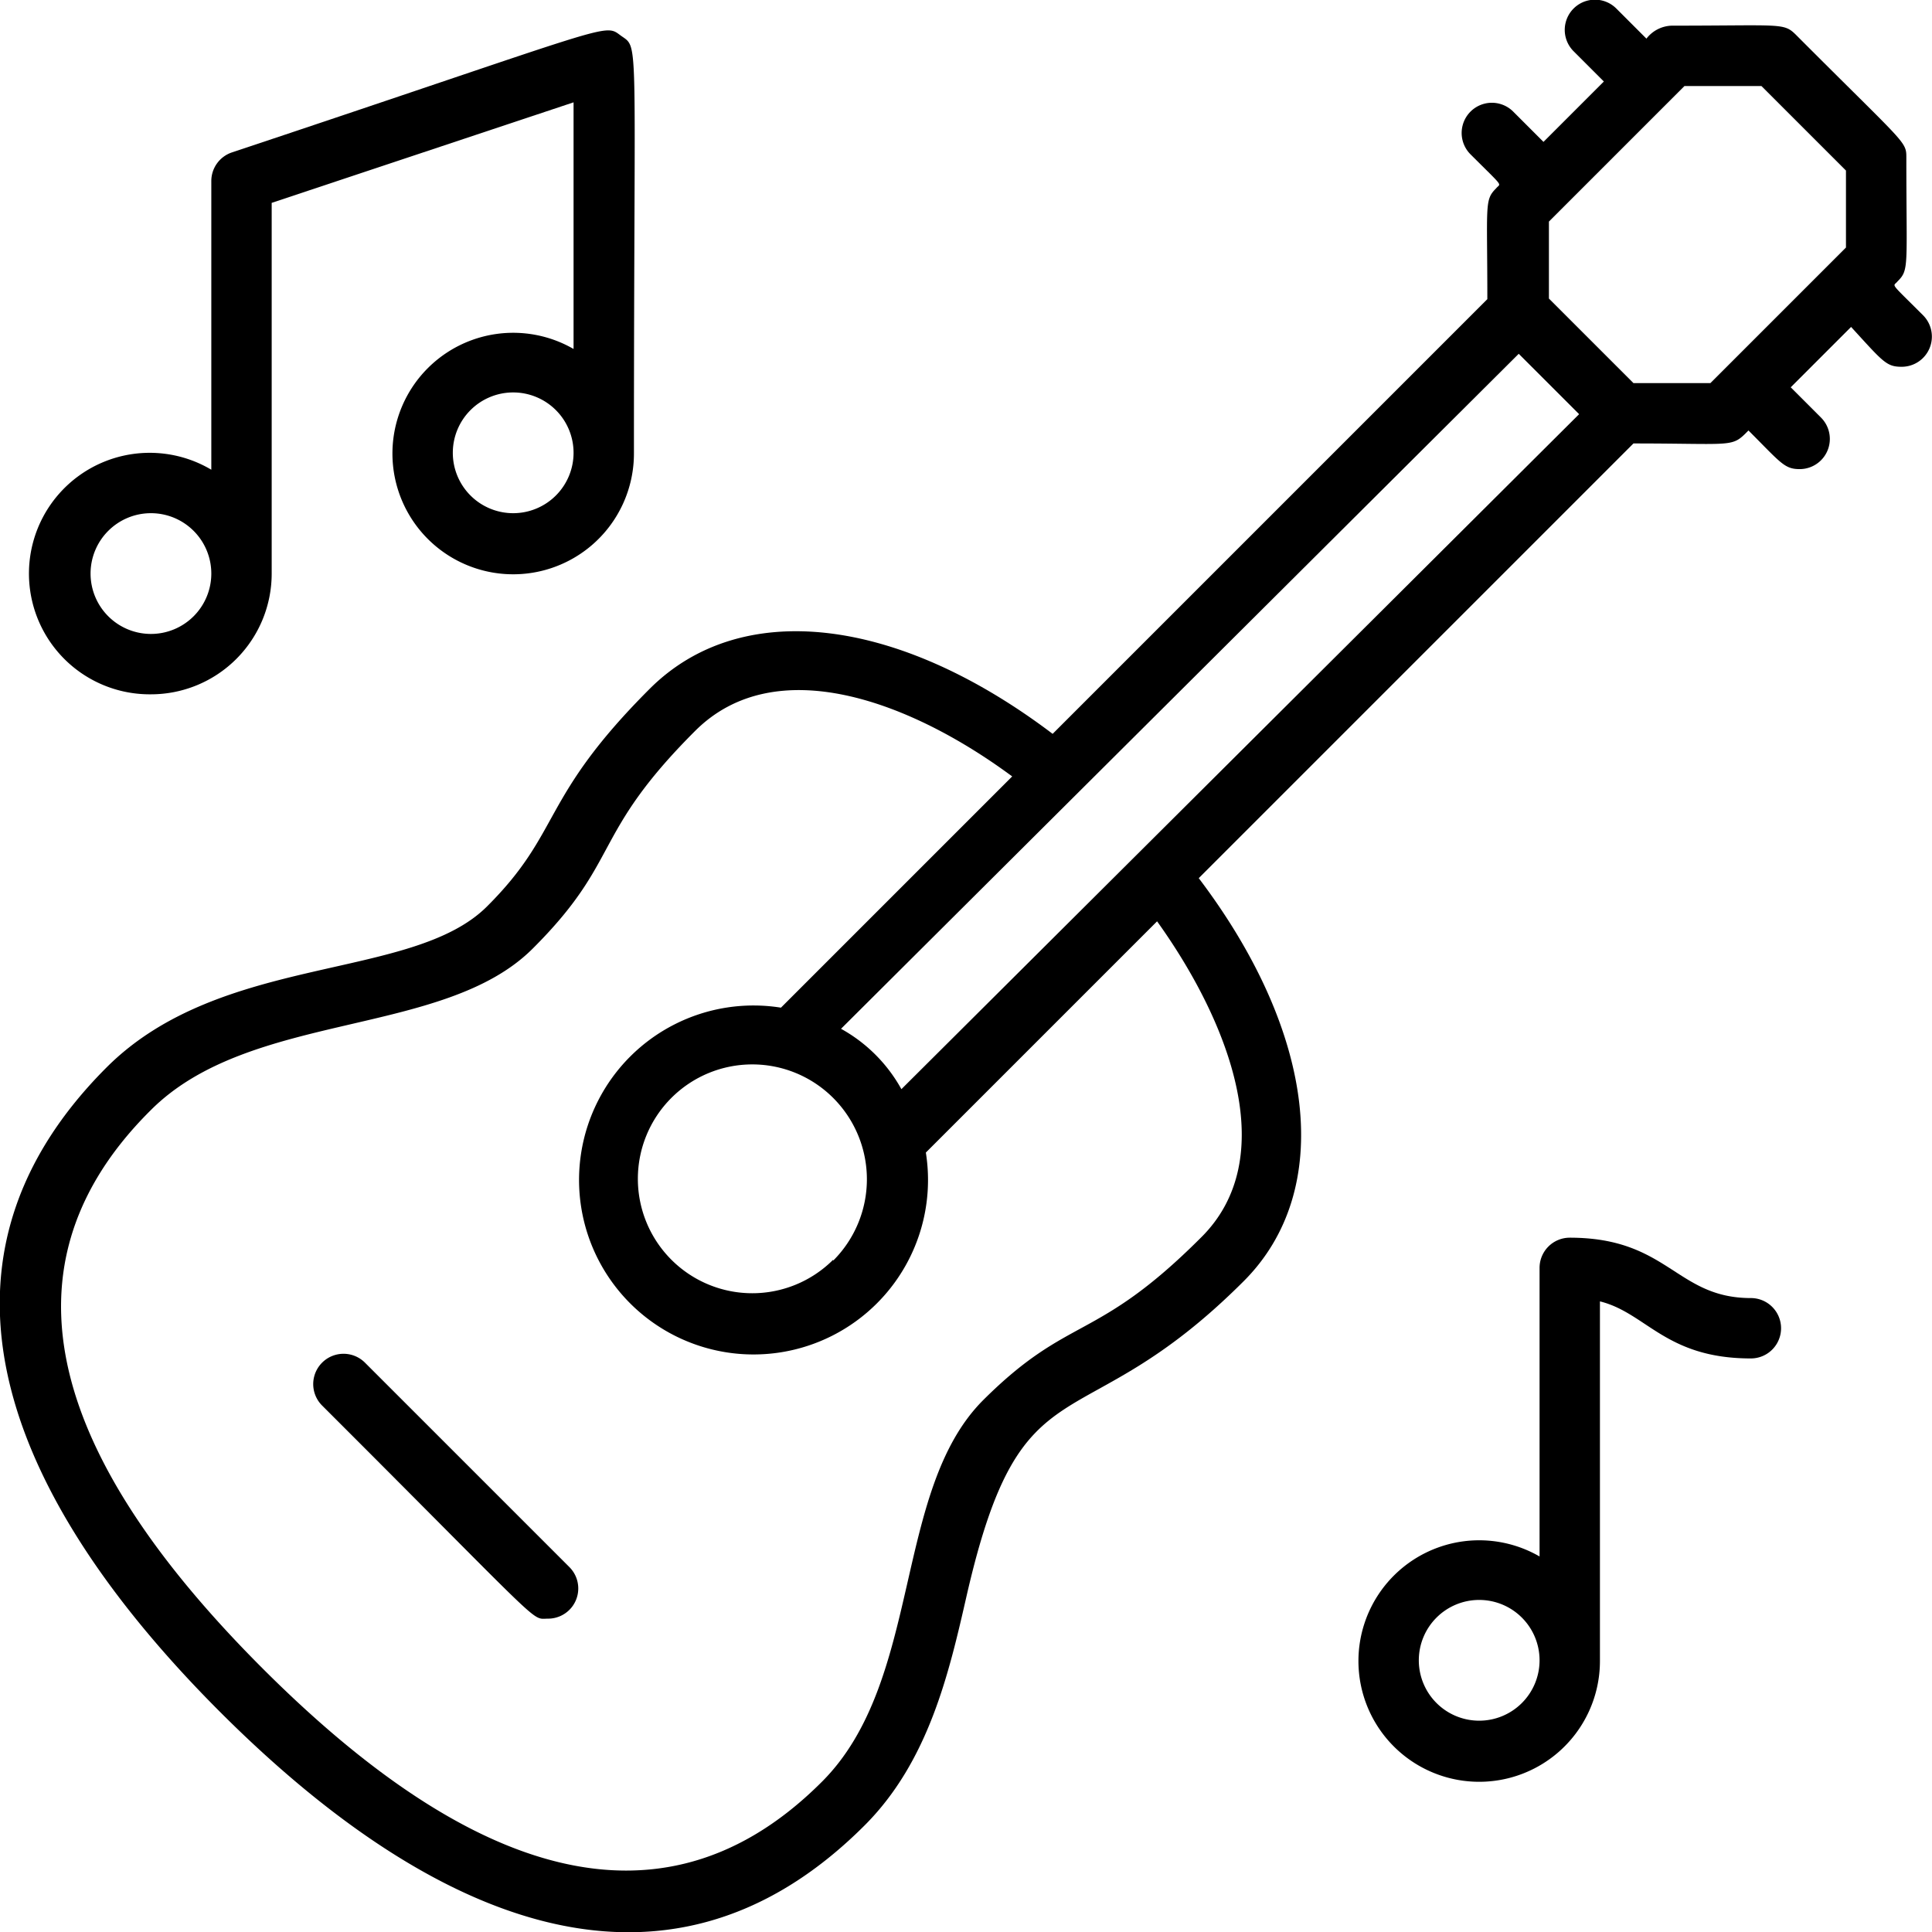 <svg xmlns="http://www.w3.org/2000/svg" viewBox="0 0 64 64"><title>Music</title><g id="Music"><path d="M63.71,10.45c-1.15-1.15-1-.94-.85-1.13.39-.39.29-.47.29-4.09,0-.56,0-.41-3.67-4.09-.4-.39-.48-.29-4.1-.29a1.1,1.1,0,0,0-.84.43l-1-1a1,1,0,0,0-1.41,1.42l1,1-2,2-1-1a1,1,0,0,0-1.42,1.41c1.15,1.15,1,.94.85,1.13-.39.39-.29.52-.29,3.67l-14.4,14.4c-5.15-3.9-10.33-4.51-13.35-1.49-3.65,3.65-2.89,4.72-5.39,7.21S7.33,31.56,3.53,35.36C-3.2,42.09.58,50,7.29,56.71S21.91,67.2,28.64,60.47c2.13-2.13,2.8-5.06,3.39-7.65,1.84-8,3.68-4.89,9.17-10.38,3-3,2.41-8.2-1.49-13.35l14.4-14.4c3.38,0,3.24.15,3.81-.43,1.08,1.08,1.19,1.28,1.7,1.28a1,1,0,0,0,.7-1.71l-1-1,2-2C62.39,12,62.49,12.15,63,12.15A1,1,0,0,0,63.71,10.45ZM39.78,41c-3.49,3.49-4.35,2.53-7.21,5.38-3,3-2,9.3-5.34,12.64-5.86,5.87-12.68,2.1-18.53-3.75S-.91,42.63,5,36.77c3.3-3.3,9.68-2.39,12.64-5.34s1.92-3.75,5.38-7.21c2.66-2.67,7.13-1,10.51,1.5l-7.66,7.66a5.78,5.78,0,1,0,4.8,4.8l7.66-7.66C40.75,33.9,42.45,38.37,39.78,41Zm-12.18.73a3.79,3.79,0,1,1,0-5.36A3.81,3.81,0,0,1,27.6,41.76Zm2.26-5.65a5.11,5.11,0,0,0-2-2L50.31,11.72l2,2ZM54.11,12.69l-2.8-2.8V7.34L55.8,2.85h2.55l2.8,2.8V8.2l-4.49,4.49Z"/><path d="M12.09,45.14a1,1,0,0,0-1.42,1.42c7.5,7.49,6.9,7.06,7.48,7.06a1,1,0,0,0,.71-1.71Z"/><path d="M58,43c-2.48,0-2.73-2-6-2a1,1,0,0,0-1,1v9.56A4,4,0,1,0,53,55V43.11c1.54.38,2.17,1.89,5,1.89A1,1,0,0,0,58,43ZM49,57a2,2,0,1,1,2-2A2,2,0,0,1,49,57Z"/><path d="M5,23a4,4,0,0,0,4-4V6.72L19,3.39v8.17A4,4,0,1,0,21,15c0-14,.18-13.38-.42-13.81s0-.44-12.9,3.86A1,1,0,0,0,7,6v9.56A4,4,0,1,0,5,23Zm12-6a2,2,0,1,1,2-2A2,2,0,0,1,17,17ZM5,17a2,2,0,1,1-2,2A2,2,0,0,1,5,17Z"/></g></svg>